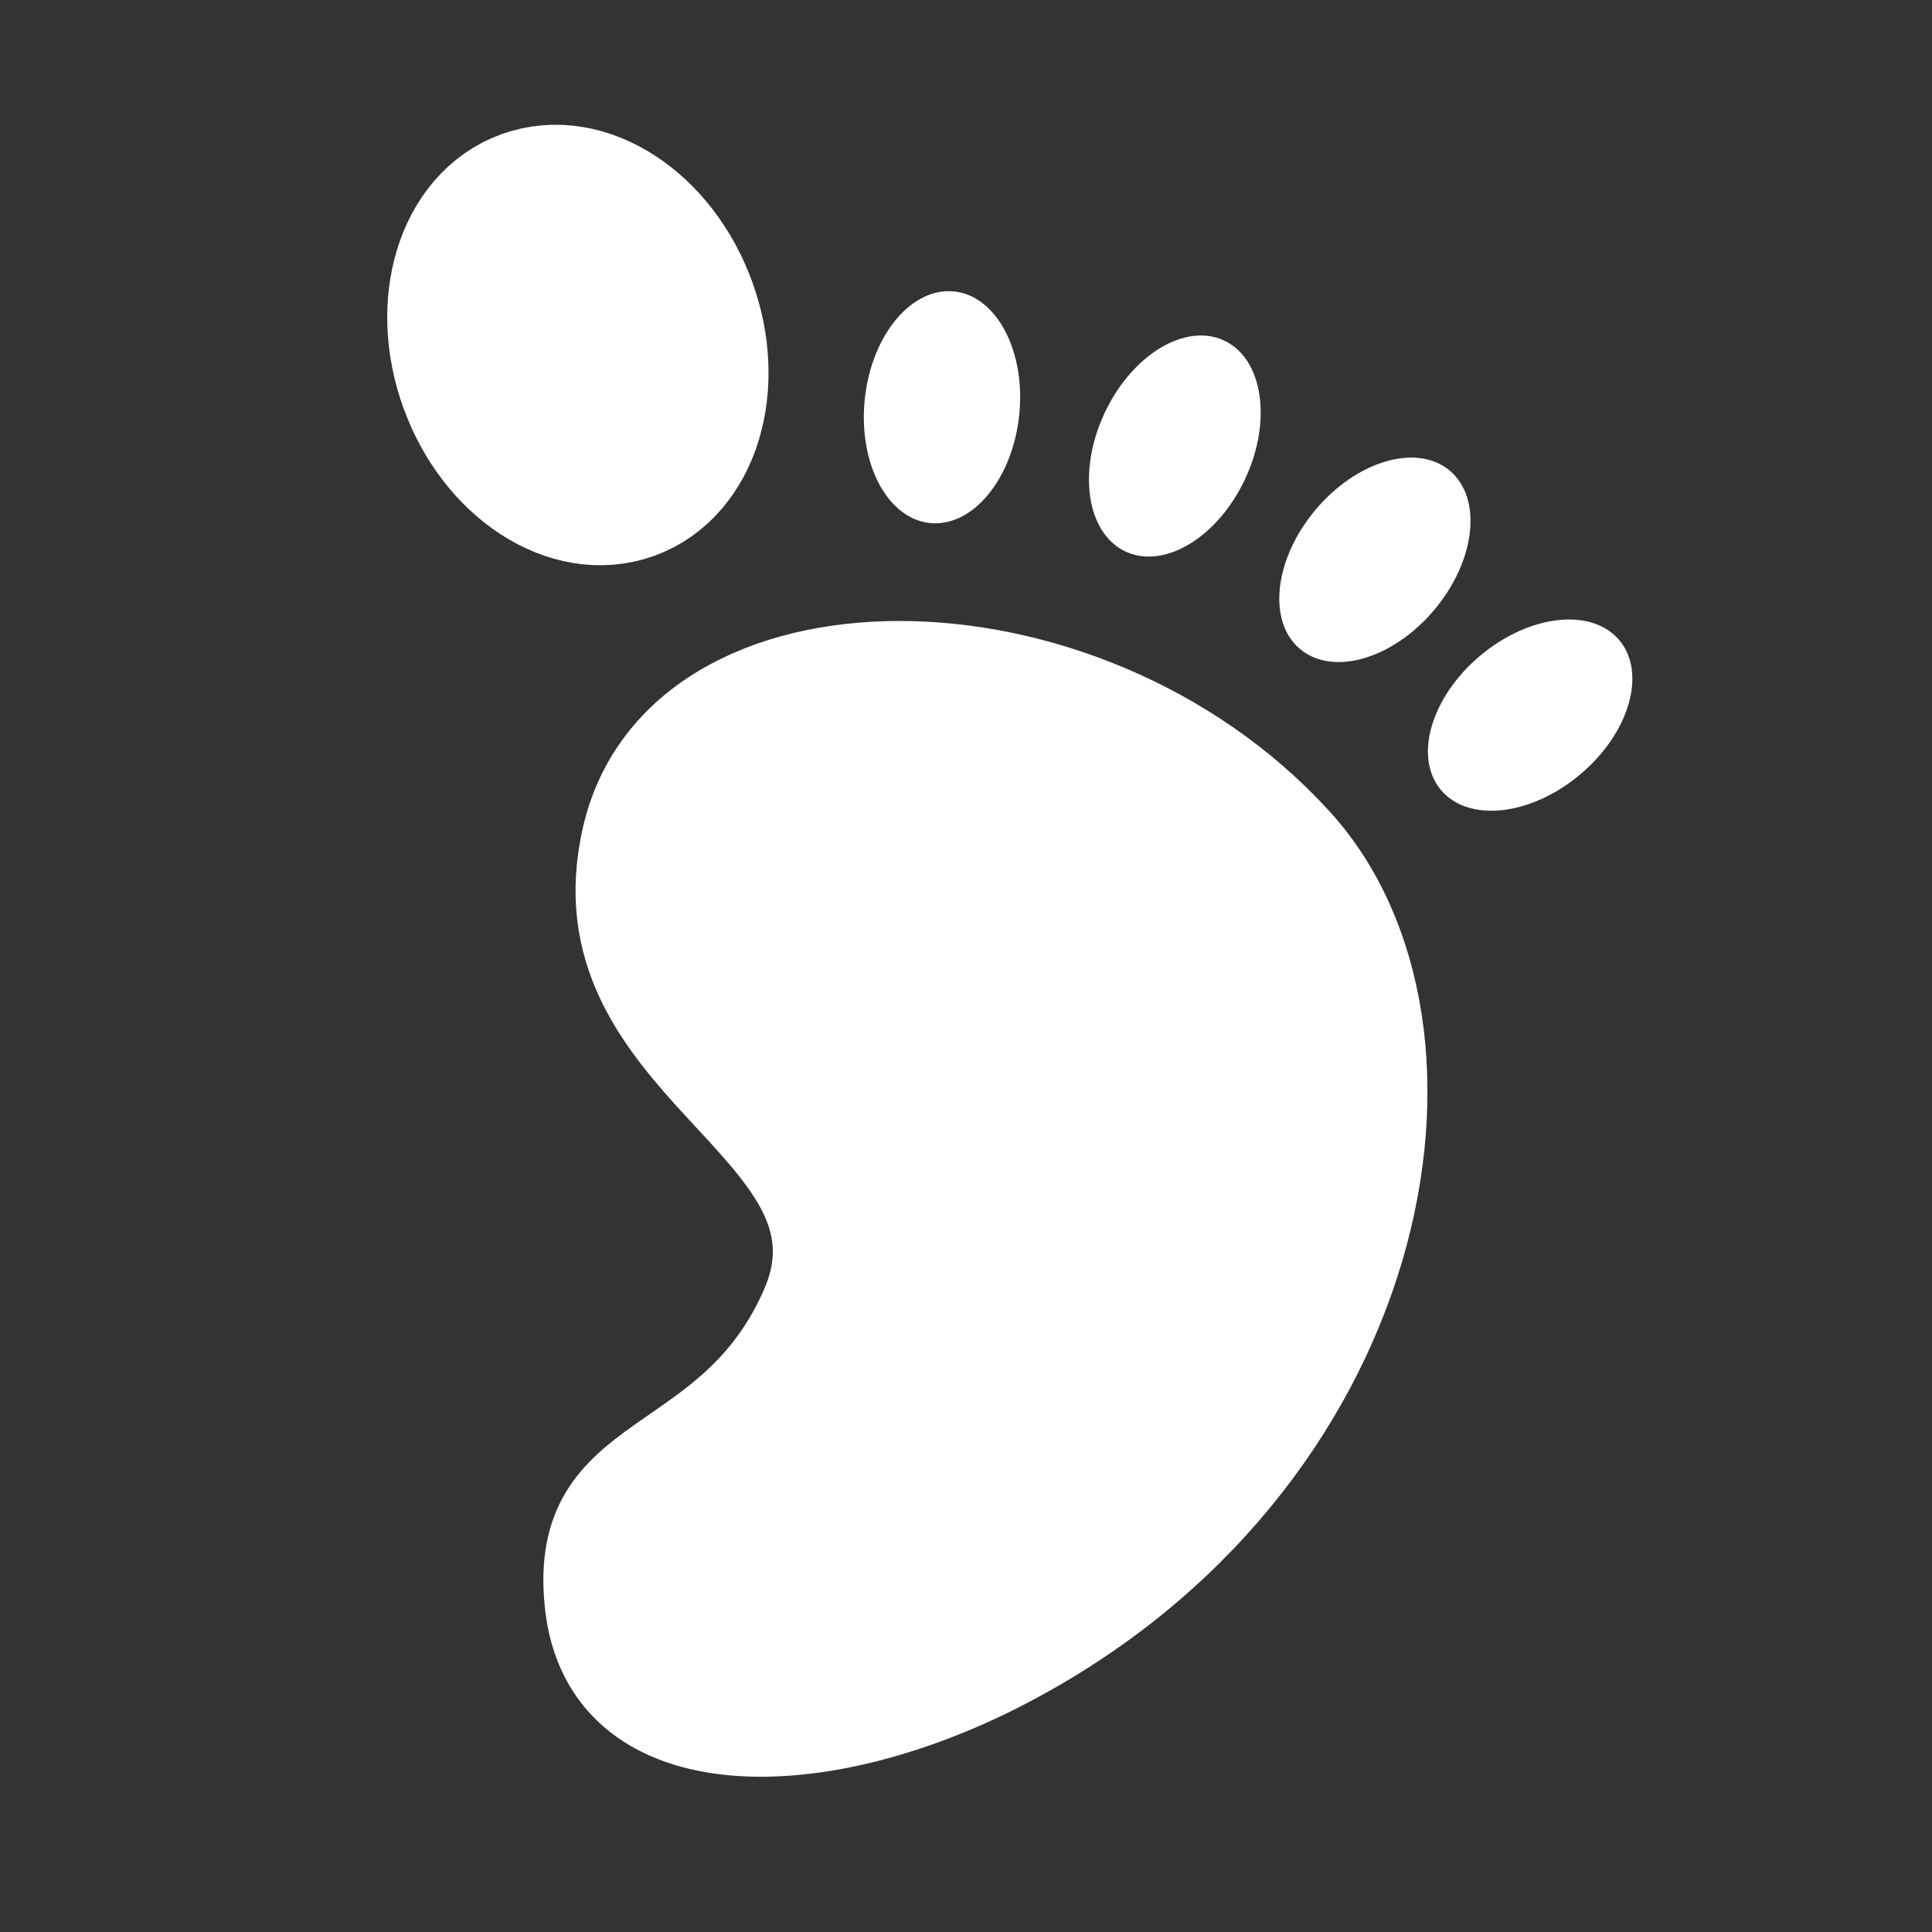 <svg width="28" height="28" viewBox="0 0 28 28" fill="none" xmlns="http://www.w3.org/2000/svg">
  <rect x="0" y="0" width="28" height="28" fill="#333333" stroke="none"/>
  <path d="M8.938 12.094C8.137 15.553 12.59 16.434 11.539 18.871C10.487 21.308 8.133 20.821 8.395 23.257C8.659 25.695 11.774 25.729 14.61 24.261C20.282 21.324 21.465 14.909 18.898 12.094C15.744 8.635 9.739 8.635 8.938 12.094Z" fill="white" stroke="white" />
  <path d="M18.841 9.406C19.317 9.806 20.189 9.551 20.788 8.837C21.387 8.123 21.487 7.22 21.011 6.821C20.535 6.421 19.663 6.676 19.064 7.39C18.465 8.104 18.365 9.007 18.841 9.406Z" fill="white" />
  <path d="M16.314 7.994C16.877 8.256 17.652 7.784 18.046 6.94C18.44 6.095 18.303 5.197 17.74 4.935C17.177 4.672 16.401 5.144 16.007 5.989C15.613 6.834 15.75 7.731 16.314 7.994Z" fill="white" />
  <path d="M13.476 7.58C14.093 7.645 14.673 6.946 14.771 6.019C14.868 5.093 14.446 4.288 13.828 4.224C13.21 4.159 12.63 4.857 12.533 5.784C12.436 6.711 12.858 7.515 13.476 7.58Z" fill="white" />
  <path d="M9.145 7.114C10.02 6.796 10.386 5.591 9.961 4.423C9.536 3.255 8.481 2.567 7.606 2.886C6.73 3.204 6.364 4.41 6.789 5.577C7.214 6.745 8.269 7.433 9.145 7.114Z" fill="white" stroke="white" stroke-width="2" />
  <path d="M20.883 11.449C21.283 11.925 22.185 11.825 22.899 11.226C23.613 10.627 23.868 9.755 23.469 9.279C23.069 8.803 22.167 8.903 21.453 9.502C20.739 10.101 20.484 10.973 20.883 11.449Z" fill="white" />
</svg>